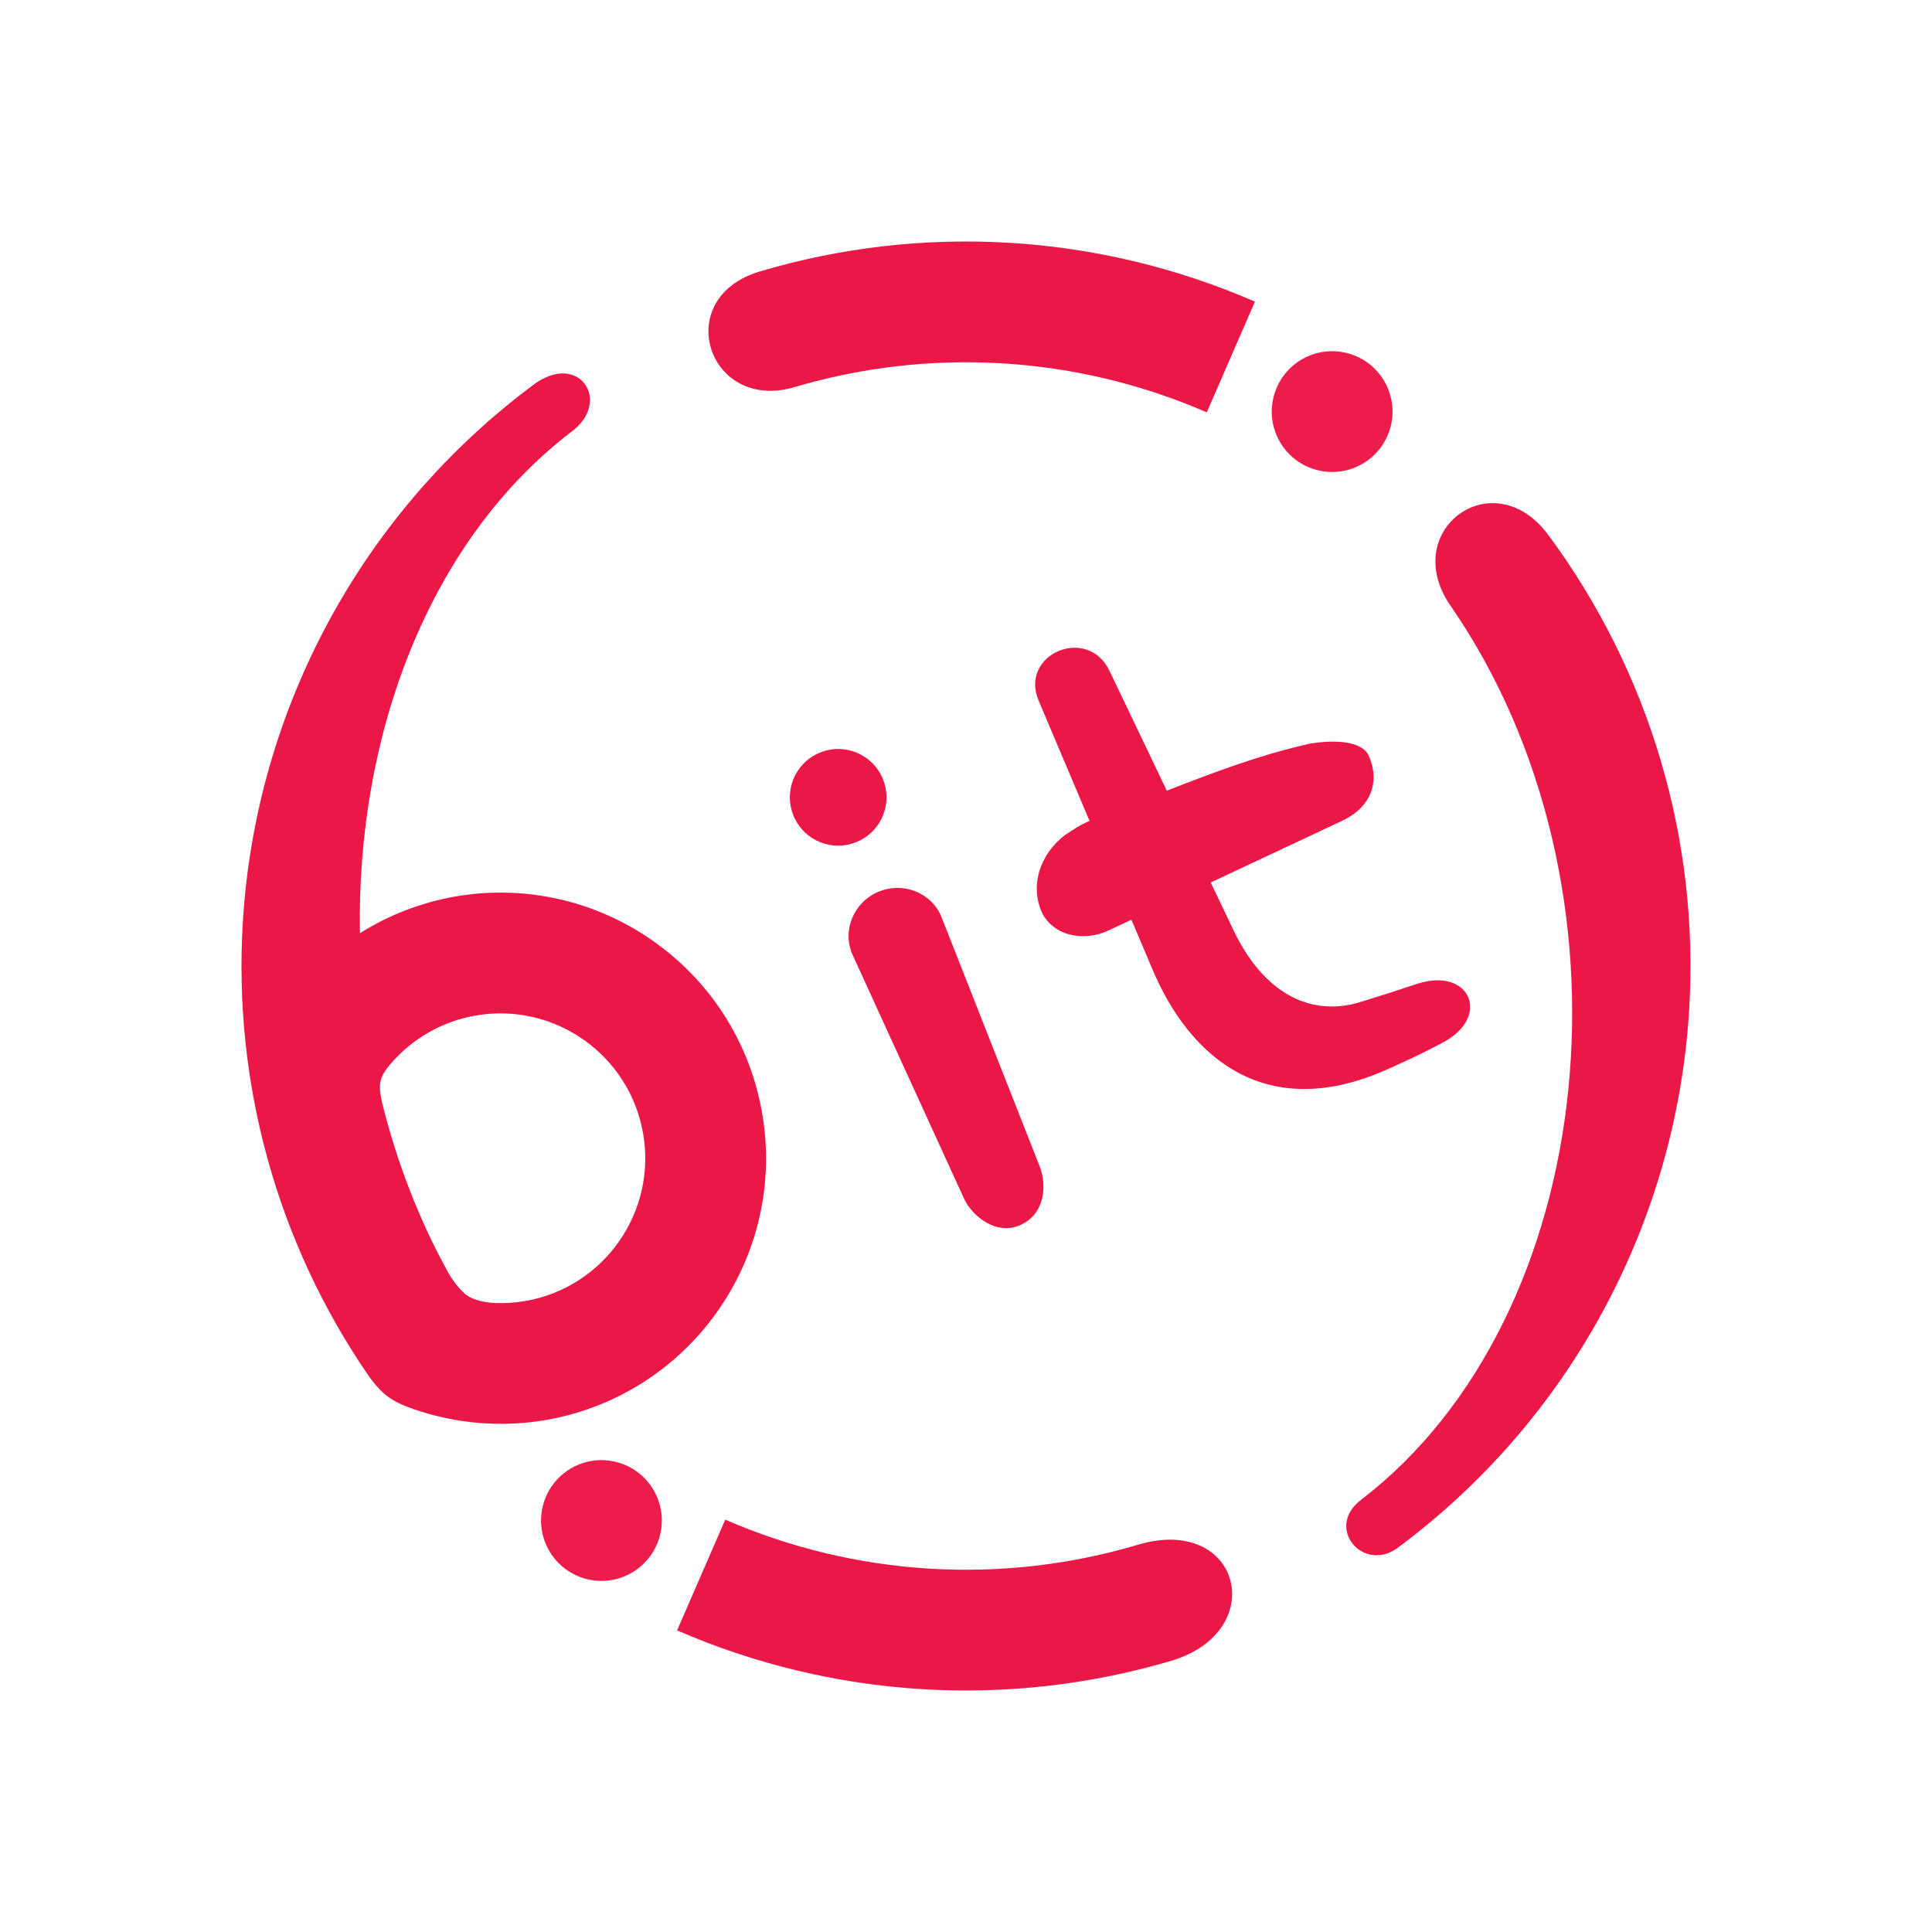 <?xml version="1.0" encoding="UTF-8"?>
<svg width="800" height="800" version="1.1" viewBox="0 0 211.67 211.67" xmlns="http://www.w3.org/2000/svg" xmlns:cc="http://creativecommons.org/ns#" xmlns:dc="http://purl.org/dc/elements/1.1/" xmlns:osb="http://www.openswatchbook.org/uri/2009/osb" xmlns:rdf="http://www.w3.org/1999/02/22-rdf-syntax-ns#">
 <defs>
  <filter id="filter1407" x="-.002" y="-.001" width="1.004" height="1.003" color-interpolation-filters="sRGB">
   <feGaussianBlur stdDeviation="0.096"/>
  </filter>
 </defs>
 <g>
  <rect width="211.67" height="211.67" ry="0" fill="#fff" stroke-width=".265"/>
 </g>
 <g transform="translate(.001 52.917)" display="none" filter="url(#filter1407)" opacity=".992">
  <path d="m92.05-25.253a79.375 79.375 0 0 0-64.386 91.952 79.375 79.375 0 0 0 91.952 64.386 79.375 79.375 0 0 0 64.386-91.952 79.375 79.375 0 0 0-91.952-64.386zm2.174 13.05a66.146 66.146 0 0 1 0.124-0.022 66.146 66.146 0 0 1 76.627 53.655 66.146 66.146 0 0 1-53.655 76.627 66.146 66.146 0 0 1-76.627-53.655 66.146 66.146 0 0 1 53.531-76.605z" fill="#241c1c" fill-opacity=".975" opacity=".963" style="paint-order:normal"/>
 </g>
 <g transform="translate(.001 52.917)" display="none">
  <path d="m92.05-25.253a79.375 79.375 0 0 0-64.386 91.952 79.375 79.375 0 0 0 91.952 64.386 79.375 79.375 0 0 0 64.386-91.952 79.375 79.375 0 0 0-91.952-64.386zm1.149 6.514a72.76 72.76 0 0 1 84.29 59.02 72.76 72.76 0 0 1-59.02 84.29 72.76 72.76 0 0 1-84.29-59.02 72.76 72.76 0 0 1 59.02-84.29z" fill="#ff801e" stroke-width="1.197"/>
  <rect transform="rotate(-36.5)" x="53.594" y="32.648" width=".145" height=".155" fill="#f55" stroke-width=".265"/>
  <rect transform="rotate(-10)" x="127.43" y="135.61" width=".072" height=".075" fill="#999" stroke-width=".265"/>
  <path d="m92.624-21.996a76.068 76.068 0 0 0-61.703 88.121 76.068 76.068 0 0 0 88.121 61.703 76.068 76.068 0 0 0 61.703-88.121 76.068 76.068 0 0 0-88.121-61.703zm1.149 6.514a69.453 69.453 0 0 1 80.458 56.338 69.453 69.453 0 0 1-56.338 80.458 69.453 69.453 0 0 1-80.458-56.338 69.453 69.453 0 0 1 56.338-80.458z" fill="#666" stroke-width="2.148"/>
 </g>
 <g transform="translate(.001 52.917)">
  <g fill="#eb1847">
   <path d="m124.62 116.34c-7.399 2.192-15.124 3.072-22.826 2.601-7.702-0.471-15.262-2.286-22.338-5.364l-5.276 12.132c8.492 3.692 17.564 5.87 26.806 6.436 9.242 0.565 18.513-0.491 27.391-3.121 10.819-3.28 7.517-16.083-3.757-12.684z" style="paint-order:normal"/>
   <path d="m169.64 5.703c-6.085-8.224-16.53-0.424-10.634 7.869 21.103 30.707 16.38 77.701-9.892 97.833-3.993 3.05 0.191 7.966 3.936 5.316 18.86-13.956 30.579-35.541 32.011-58.959 1.139-18.626-4.321-37.058-15.421-52.059z" style="paint-order:normal"/>
   <path d="m124.35-24.268c-4.489-1.077-9.064-1.76-13.672-2.042-9.242-0.565-18.511 0.491-27.388 3.12-9.889 2.909-5.703 15.498 3.757 12.684 7.357-2.179 15.038-3.061 22.698-2.607l0.125 0.008c7.704 0.471 15.266 2.287 22.344 5.366l5.276-12.132c-4.243-1.845-8.64-3.317-13.14-4.396z" style="paint-order:normal"/>
   <circle transform="rotate(13.5)" cx="90.608" cy="95.147" r="6.615" opacity=".976" style="paint-order:normal"/>
   <circle transform="rotate(13.5)" cx="140.09" cy="-41.678" r="6.615" opacity=".976" style="paint-order:normal"/>
  </g>
  <flowRoot fill="#000000" font-family="sans-serif" font-size="40px" letter-spacing="0px" word-spacing="0px" style="line-height:1.25" xml:space="preserve"><flowRegion><rect x="432" y="411.78" width="130" height="64.223"/></flowRegion><flowPara/></flowRoot>
 </g>
 <g transform="translate(.001 52.917)" fill="#eb1847">
  <path d="m60.807-11.906c-0.678 0.148-1.417 0.473-2.192 1.019-18.859 13.956-30.577 35.54-32.009 58.958-1.081 17.682 3.749 35.131 13.736 49.688 0.525 0.765 1.115 1.468 1.856 2.111 0.72 0.58 1.516 1 2.384 1.329 1.989 0.752 4.048 1.282 6.14 1.583 3.019 0.435 6.107 0.396 9.15-0.134 15.83-2.791 26.399-17.886 23.608-33.716-2.791-15.83-17.886-26.399-33.716-23.608-3.667 0.659-7.173 2.015-10.329 3.996-0.399-21.74 7.597-43 23.113-54.89 3.804-2.752 1.918-7.133-1.743-6.336zm-8.745 70.259c8.634-1.522 16.868 4.243 18.39 12.877 1.522 8.634-4.243 16.868-12.877 18.39-1.08 0.187-2.173 0.262-3.262 0.224-1.172-0.047-2.449-0.298-3.288-0.928-0.921-0.832-1.498-1.642-2.039-2.629-3.169-5.778-5.532-11.983-7.118-18.374-0.168-0.753-0.321-1.566-0.2-2.254 0.154-0.8 0.614-1.419 1.131-2.022 2.369-2.758 5.634-4.64 9.263-5.285z" style="paint-order:normal"/>
  <g>
   <path d="m96.226 44.791c2.699-1.145 5.864 0.076 6.939 2.803l10.742 27.278c0.848 2.155 0.525 5.306-2.173 6.451-2.699 1.145-5.279-1.087-6.13-2.948l-12.181-26.646c-1.219-2.666 0.105-5.793 2.803-6.939z" stroke-width=".3"/>
   <path d="m89.763 29.567c2.699-1.145 5.793 0.105 6.939 2.803 1.145 2.699-0.105 5.793-2.803 6.939-2.699 1.145-5.793-0.105-6.939-2.803-1.145-2.699 0.105-5.793 2.803-6.939z" stroke-width=".387"/>
   <path d="m123.14 35.518c6.836-2.578 13.025-5.297 20.329-6.956 3.404-0.553 5.911-0.089 6.513 1.362 1.241 2.908 0.162 5.541-2.75 6.999l-26.004 12.204c-2.224 0.941-5.43 0.769-6.969-1.846-1.526-3.05-0.331-6.65 2.449-8.728 1.928-1.282 1.925-1.299 6.432-3.035z" stroke-width=".268"/>
   <path d="m113.81 23.891c-2.214-5.128 5.35-8.368 7.755-3.292l13.778 28.814c3.493 6.973 8.681 8.97 13.622 7.476 2.697-0.833 3.71-1.157 6.323-2.025 5.79-1.878 8.193 3.675 2.667 6.503-2.172 1.168-3.964 1.973-5.76 2.783-13.373 6.085-21.834-1.082-25.977-10.962z" stroke-width=".317"/>
  </g>
 </g>
 <g transform="translate(.001 52.917)" display="none">
  <path d="m58.616-10.887c-18.859 13.956-30.577 35.54-32.01 58.958-1.139 18.626 4.321 37.058 15.421 52.059l10.633-7.868c-21.103-30.707-16.382-77.698 9.889-97.831 4.508-3.261 1.025-8.811-3.934-5.317z" display="inline" fill="#f24632" style="paint-order:normal"/>
 </g>
</svg>
